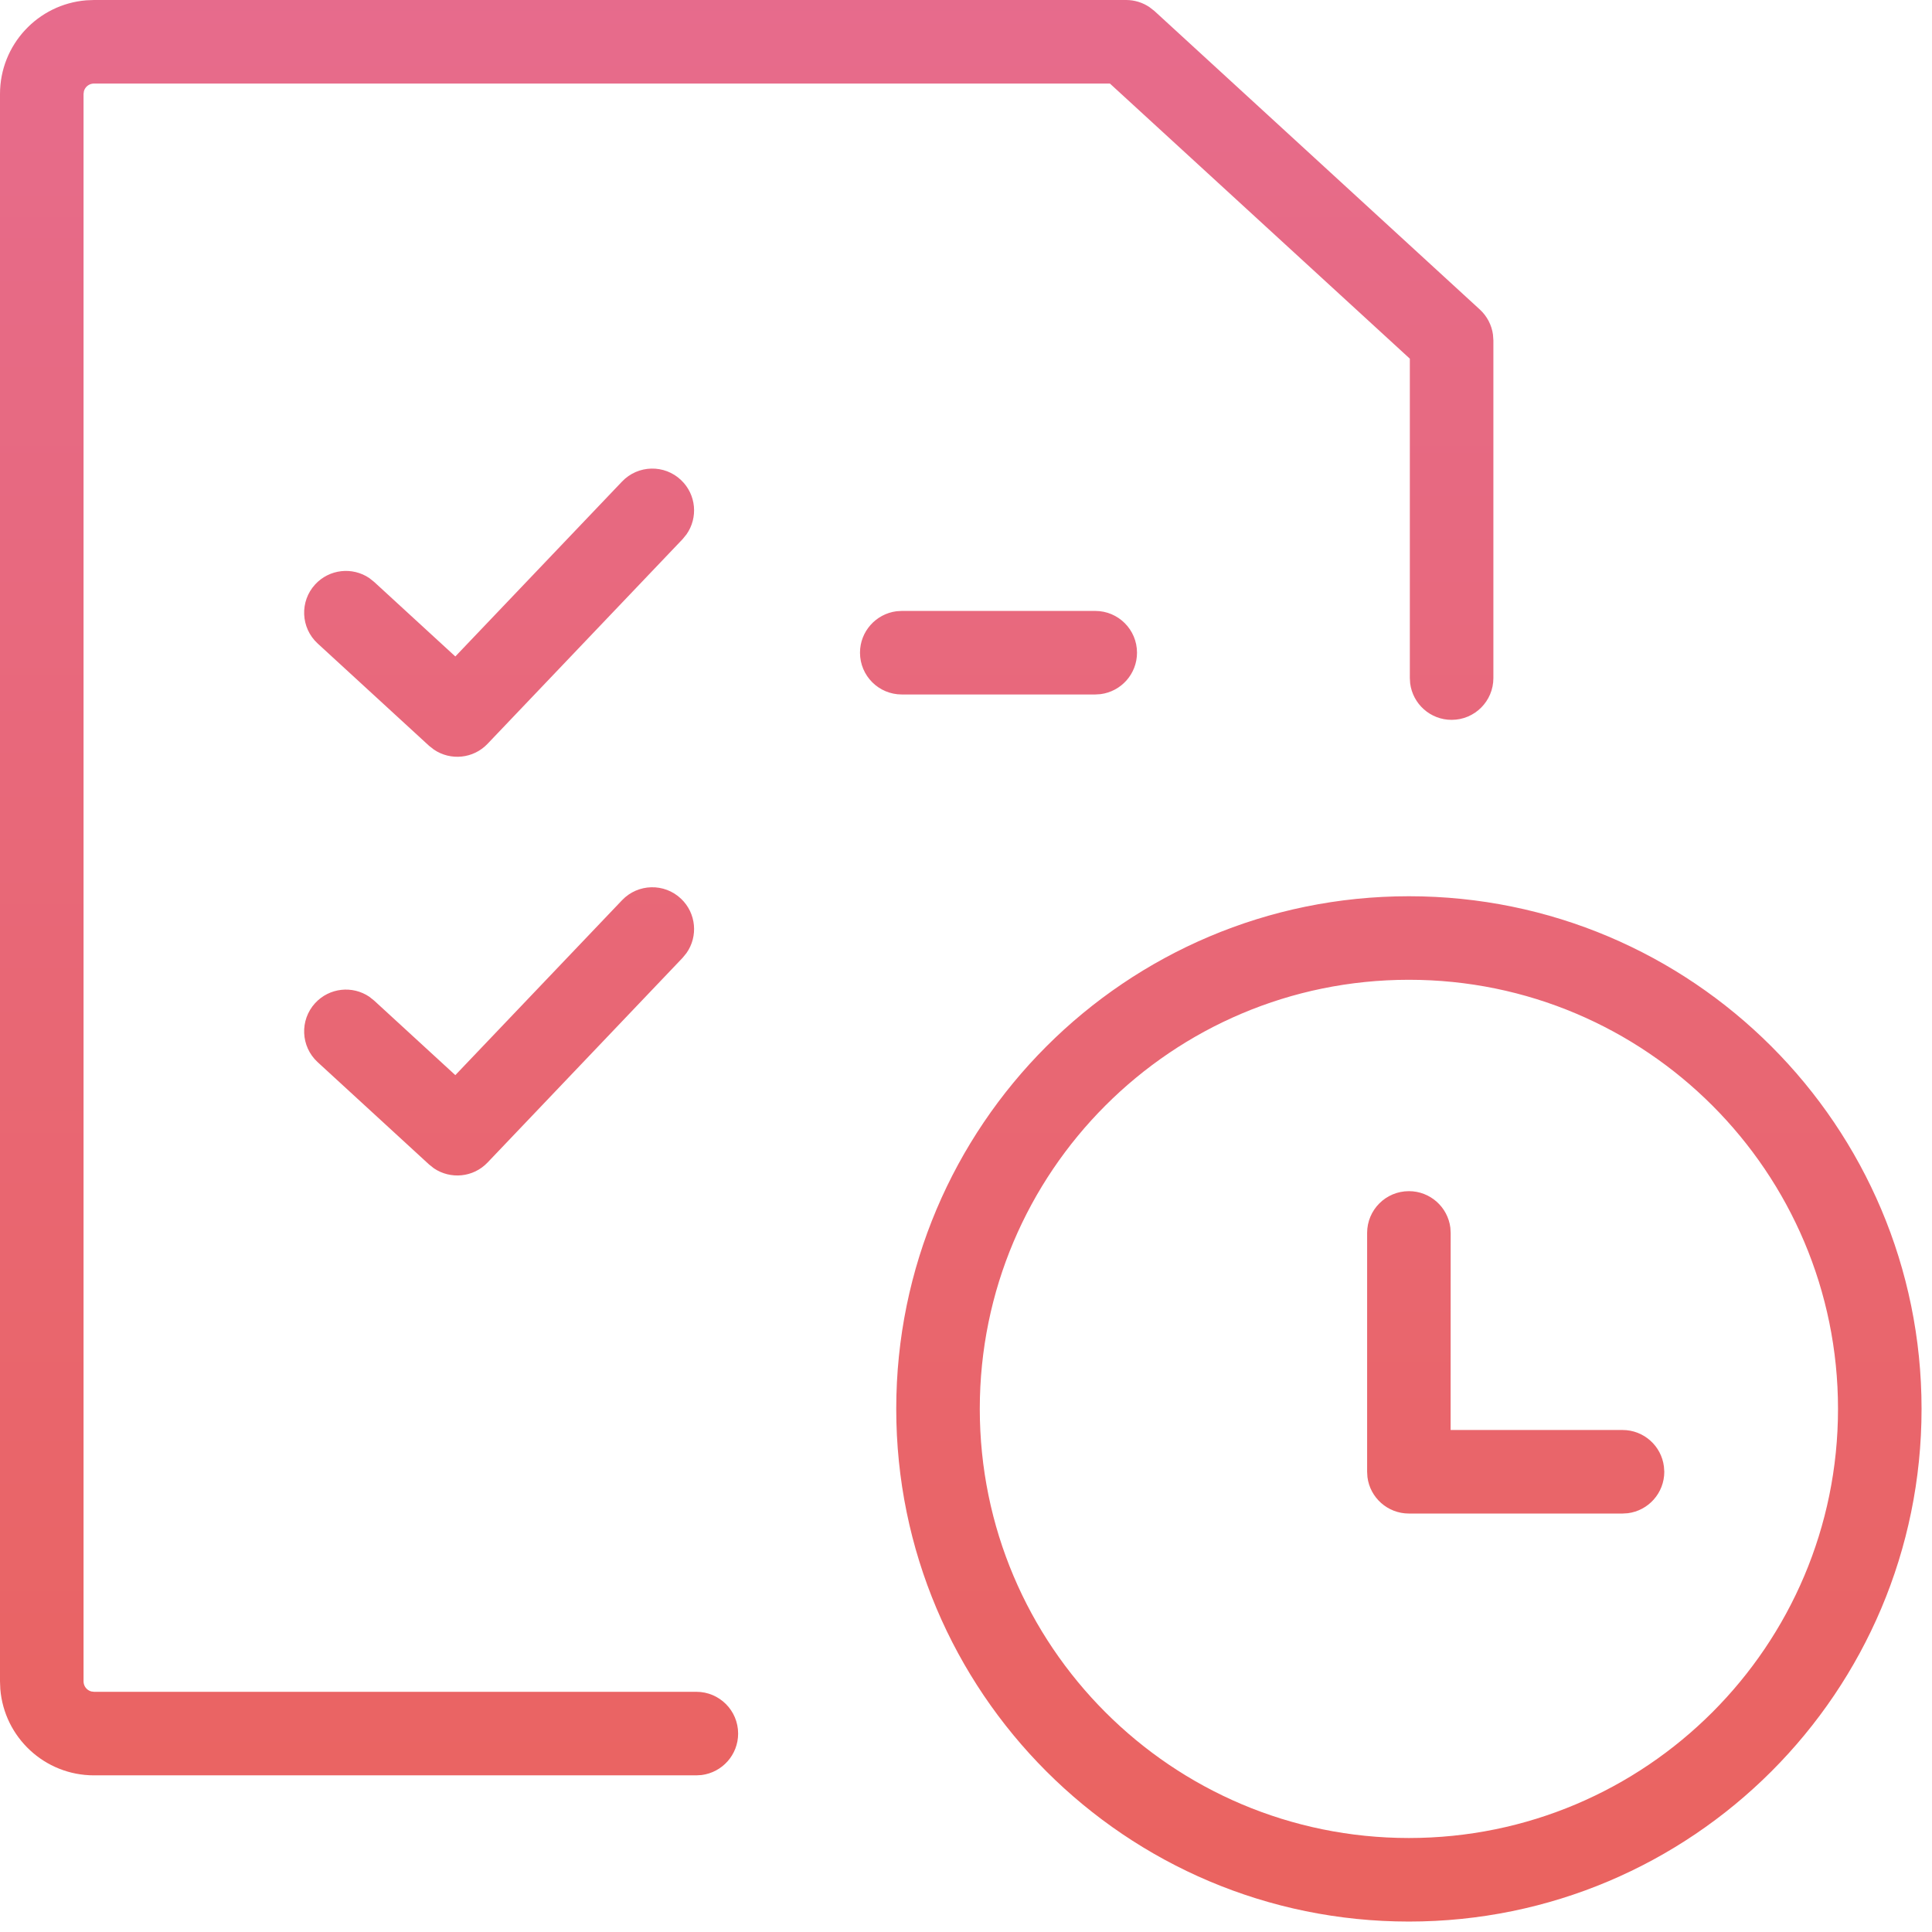 <?xml version="1.0" encoding="UTF-8"?>
<svg width="37px" height="37px" viewBox="0 0 37 37" version="1.1" xmlns="http://www.w3.org/2000/svg" xmlns:xlink="http://www.w3.org/1999/xlink">
    <title>CAT-exam-simulator</title>
    <defs>
        <linearGradient x1="55.608%" y1="-41.11%" x2="55.608%" y2="100%" id="linearGradient-1">
            <stop stop-color="#E56F9F" offset="0%"></stop>
            <stop stop-color="#EA635F" offset="100%"></stop>
        </linearGradient>
    </defs>
    <g id="Page-1" stroke="none" stroke-width="1" fill="none" fill-rule="evenodd">
        <g id="CAT-exam-simulator" fill="url(#linearGradient-1)">
            <path d="M26.982,17.164 C32.405,17.164 36.8,21.561 36.8,26.982 C36.8,32.403 32.405,36.8 26.982,36.8 C21.559,36.8 17.164,32.403 17.164,26.982 C17.164,21.561 21.559,17.164 26.982,17.164 Z M26.982,18.764 C22.443,18.764 18.764,22.444 18.764,26.982 C18.764,31.52 22.443,35.2 26.982,35.2 C31.52,35.2 35.2,31.52 35.2,26.982 C35.2,22.444 31.52,18.764 26.982,18.764 Z M21.567,-2.27373675e-13 C21.727,-2.27373675e-13 21.883,0.048 22.014,0.137 L22.108,0.21 L28.341,5.928 C28.478,6.054 28.567,6.224 28.592,6.407 L28.6,6.518 L28.6,12.986 C28.6,13.428 28.242,13.786 27.8,13.786 C27.392,13.786 27.056,13.481 27.006,13.086 L27,12.986 L27,6.869 L21.256,1.6 L1.8,1.6 C1.708,1.6 1.63,1.662 1.607,1.747 L1.6,1.8 L1.6,32.2 C1.6,32.292 1.662,32.37 1.747,32.393 L1.8,32.4 L13.336,32.4 C13.778,32.4 14.136,32.758 14.136,33.2 C14.136,33.608 13.831,33.944 13.436,33.994 L13.336,34 L1.8,34 C0.856,34 0.081,33.273 0.006,32.348 L1.17239551e-13,32.2 L1.17239551e-13,1.8 C1.17239551e-13,0.856 0.727,0.081 1.652,0.006 L1.8,-2.27373675e-13 L21.567,-2.27373675e-13 Z M26.982,22.812 C27.39,22.812 27.726,23.117 27.776,23.511 L27.782,23.612 L27.781,27.386 L31.073,27.386 C31.481,27.386 31.817,27.691 31.866,28.086 L31.873,28.186 C31.873,28.594 31.568,28.931 31.173,28.98 L31.073,28.986 L26.982,28.986 C26.574,28.986 26.237,28.681 26.188,28.287 L26.182,28.186 L26.182,23.612 C26.182,23.17 26.54,22.812 26.982,22.812 Z M13.044,17.213 C13.335,17.49 13.372,17.934 13.147,18.252 L13.072,18.344 L9.337,22.264 C9.064,22.551 8.627,22.59 8.309,22.374 L8.217,22.301 L6.083,20.341 C5.758,20.042 5.737,19.536 6.035,19.211 C6.307,18.915 6.75,18.87 7.073,19.089 L7.166,19.163 L8.72,20.59 L11.913,17.24 C12.218,16.92 12.725,16.908 13.044,17.213 Z M13.044,9.195 C13.335,9.472 13.372,9.915 13.147,10.234 L13.072,10.326 L9.337,14.245 C9.064,14.532 8.627,14.572 8.309,14.355 L8.217,14.283 L6.083,12.323 C5.758,12.024 5.737,11.518 6.035,11.193 C6.307,10.897 6.75,10.852 7.073,11.071 L7.166,11.145 L8.72,12.572 L11.913,9.222 C12.218,8.902 12.725,8.89 13.044,9.195 Z M20.975,11.7 C21.417,11.7 21.775,12.058 21.775,12.5 C21.775,12.908 21.47,13.244 21.075,13.294 L20.975,13.3 L17.27,13.3 C16.828,13.3 16.47,12.942 16.47,12.5 C16.47,12.092 16.776,11.756 17.17,11.706 L17.27,11.7 L20.975,11.7 Z" id="Combined-Shape"></path>
        </g>
    </g>
</svg>